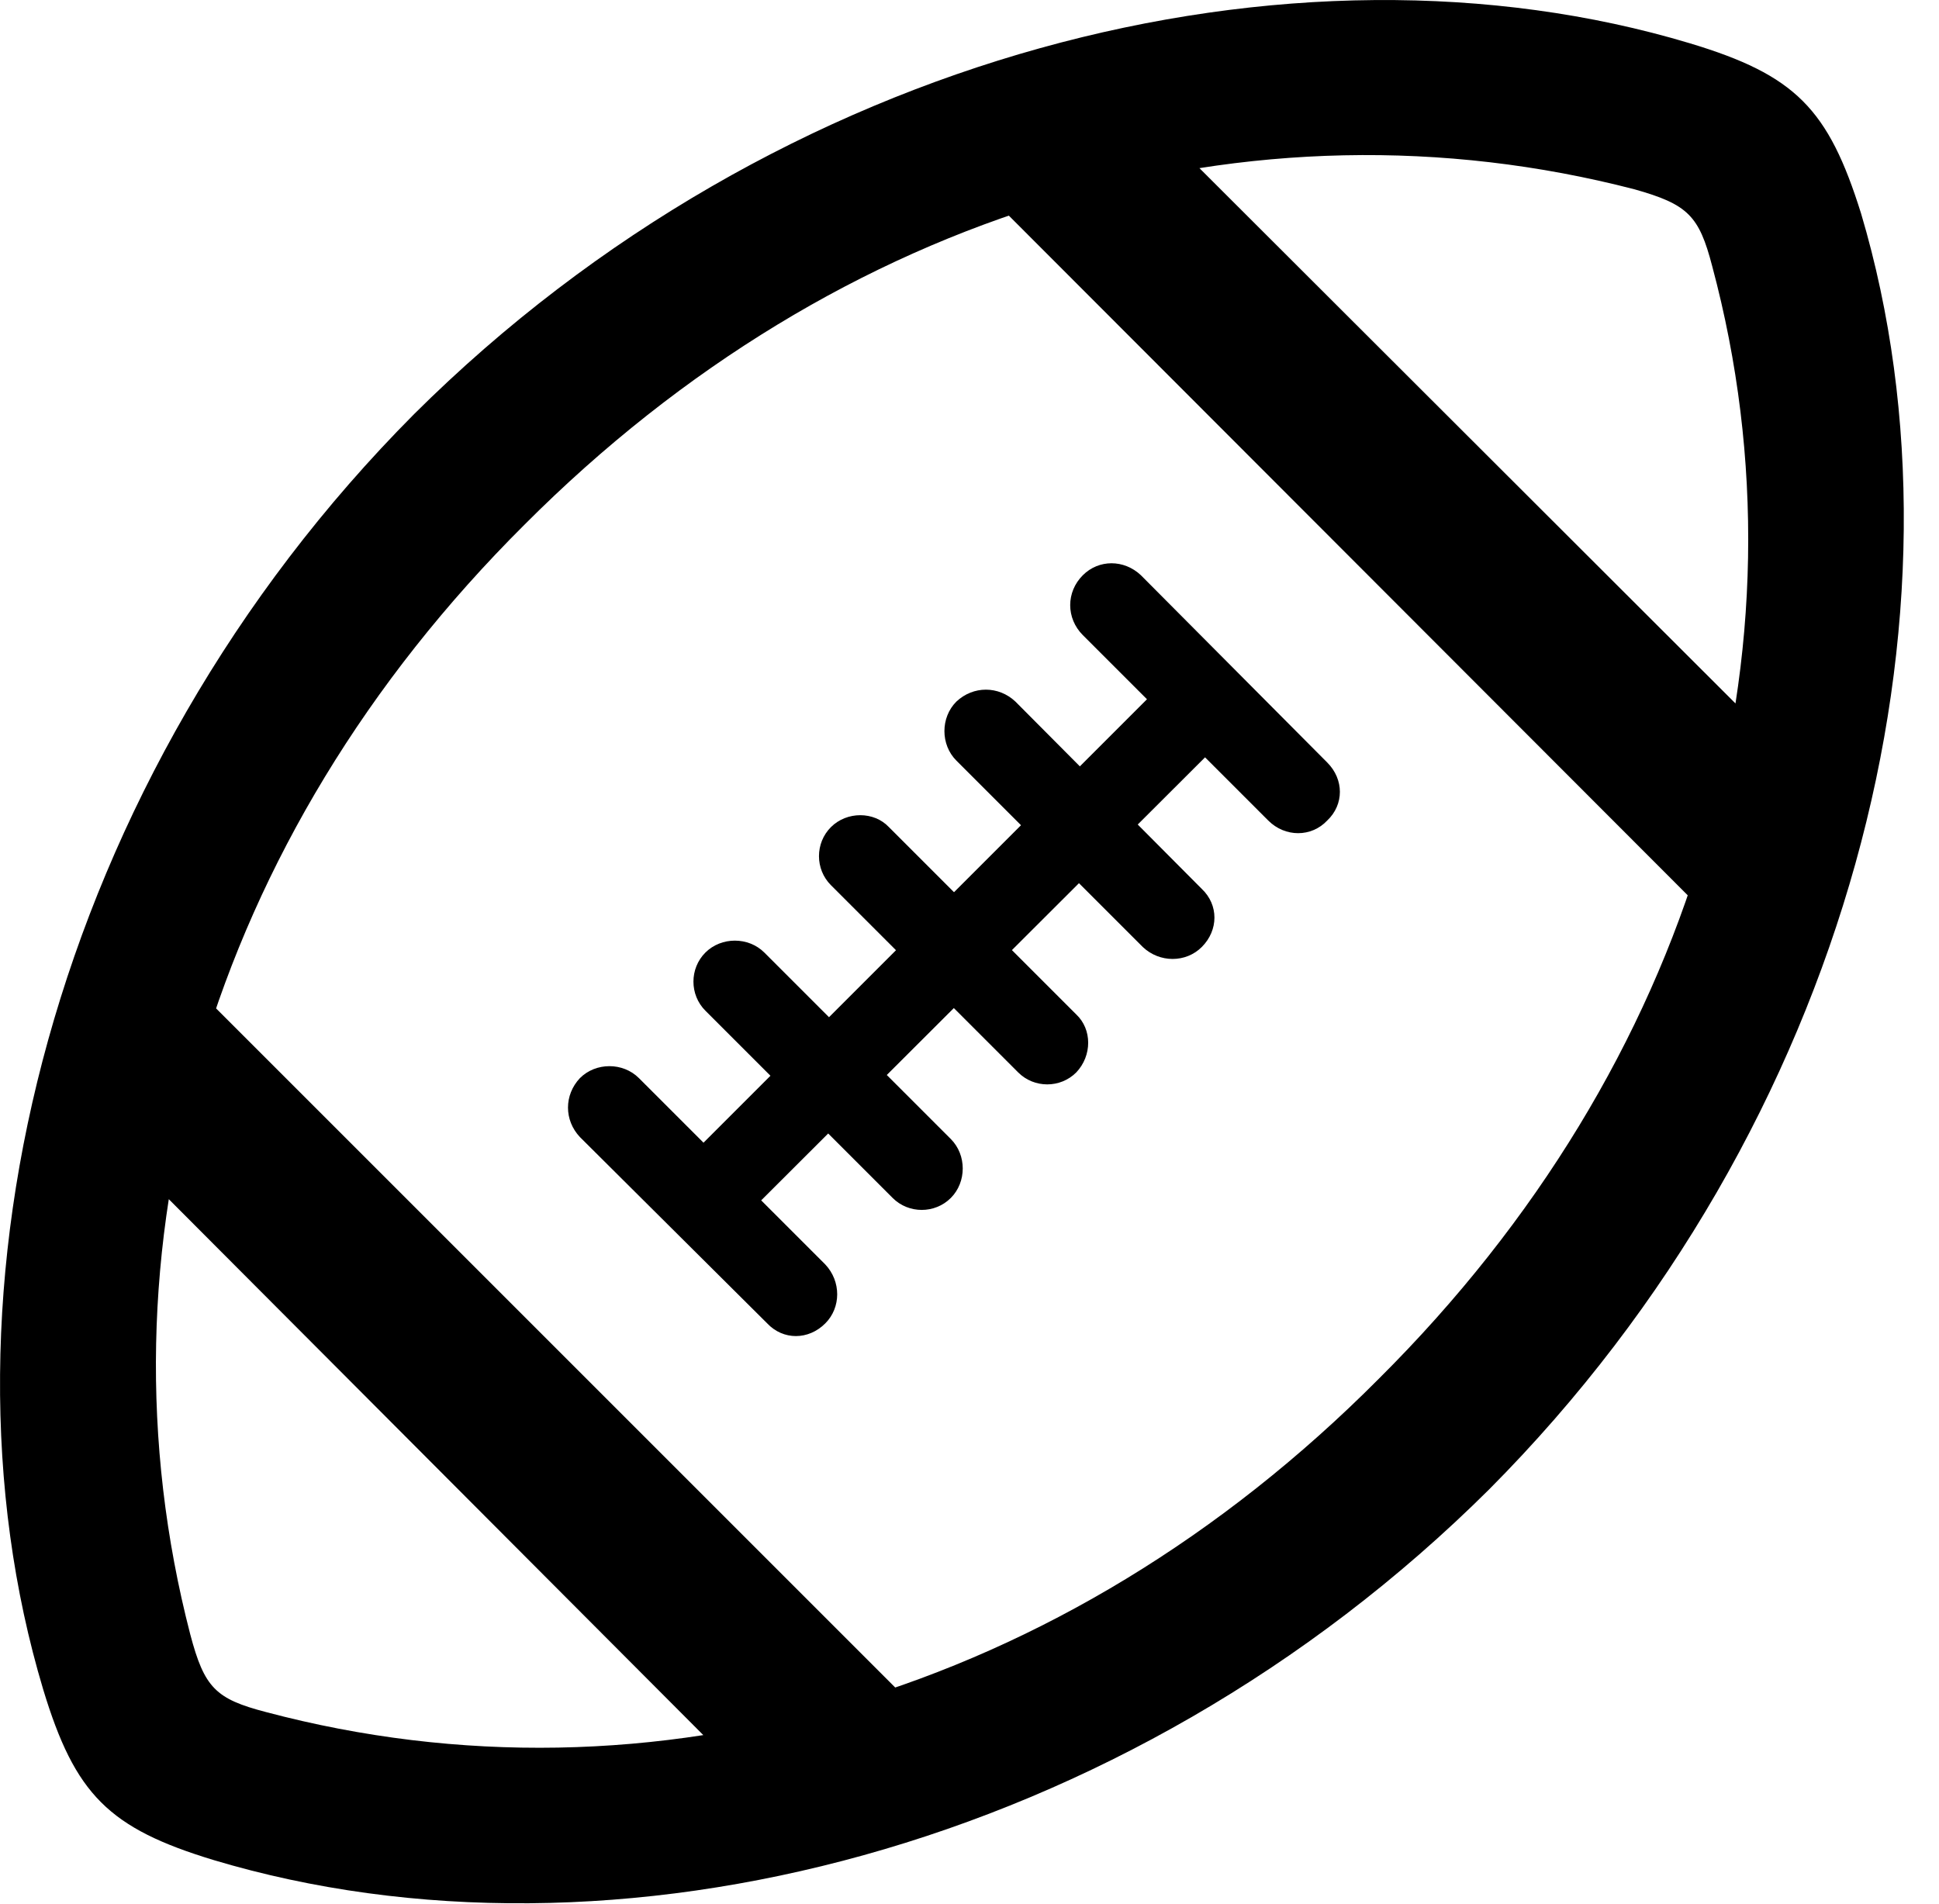 <svg version="1.1" xmlns="http://www.w3.org/2000/svg" xmlns:xlink="http://www.w3.org/1999/xlink" width="20.218" height="19.857" viewBox="0 0 20.218 19.857">
 <g>
  <rect height="19.857" opacity="0" width="20.218" x="0" y="0"/>
  <path d="M15.529 15.529C19.308 11.73 20.636 6.369 19.406 2.228C19.064 1.134 18.722 0.783 17.619 0.451C13.488-0.789 8.117 0.539 4.318 4.318C0.539 8.117-0.789 13.488 0.451 17.619C0.783 18.713 1.134 19.064 2.228 19.396C6.369 20.636 11.73 19.308 15.529 15.529ZM14.377 14.377C11.095 17.677 6.789 18.918 2.775 17.853C2.248 17.716 2.131 17.599 1.984 17.043C0.949 13.049 2.17 8.752 5.47 5.47C8.761 2.17 13.049 0.939 17.043 1.974C17.599 2.131 17.716 2.248 17.853 2.775C18.927 6.779 17.677 11.095 14.377 14.377ZM11.554 0.802L10.314 2.043L17.824 9.562L19.074 8.312ZM0.812 11.554L8.312 19.074L9.562 17.824L2.052 10.314ZM6.047 11.857L8 13.8C8.166 13.976 8.429 13.976 8.605 13.8C8.771 13.634 8.771 13.361 8.605 13.185L6.662 11.242C6.496 11.076 6.213 11.076 6.047 11.242C5.881 11.418 5.881 11.681 6.047 11.857ZM7.355 10.539L9.308 12.492C9.474 12.658 9.748 12.658 9.914 12.492C10.08 12.326 10.08 12.043 9.914 11.877L7.97 9.933C7.804 9.767 7.521 9.767 7.355 9.933C7.189 10.099 7.189 10.373 7.355 10.539ZM8.664 9.23L10.617 11.183C10.783 11.349 11.056 11.349 11.222 11.183C11.388 11.008 11.388 10.734 11.222 10.578L9.269 8.625C9.113 8.459 8.83 8.459 8.664 8.625C8.498 8.791 8.498 9.064 8.664 9.23ZM9.972 7.931L11.916 9.875C12.091 10.041 12.365 10.041 12.531 9.875C12.707 9.699 12.707 9.435 12.531 9.269L10.588 7.316C10.412 7.15 10.148 7.15 9.972 7.316C9.806 7.482 9.806 7.765 9.972 7.931ZM11.291 6.623L13.224 8.556C13.4 8.732 13.674 8.732 13.839 8.556C14.015 8.39 14.015 8.127 13.839 7.951L11.896 5.998C11.72 5.832 11.457 5.832 11.291 5.998C11.115 6.173 11.115 6.447 11.291 6.623ZM7.502 12.951L12.961 7.502L12.355 6.896L6.896 12.355Z" fill="currentColor"/>
 </g>
</svg>
